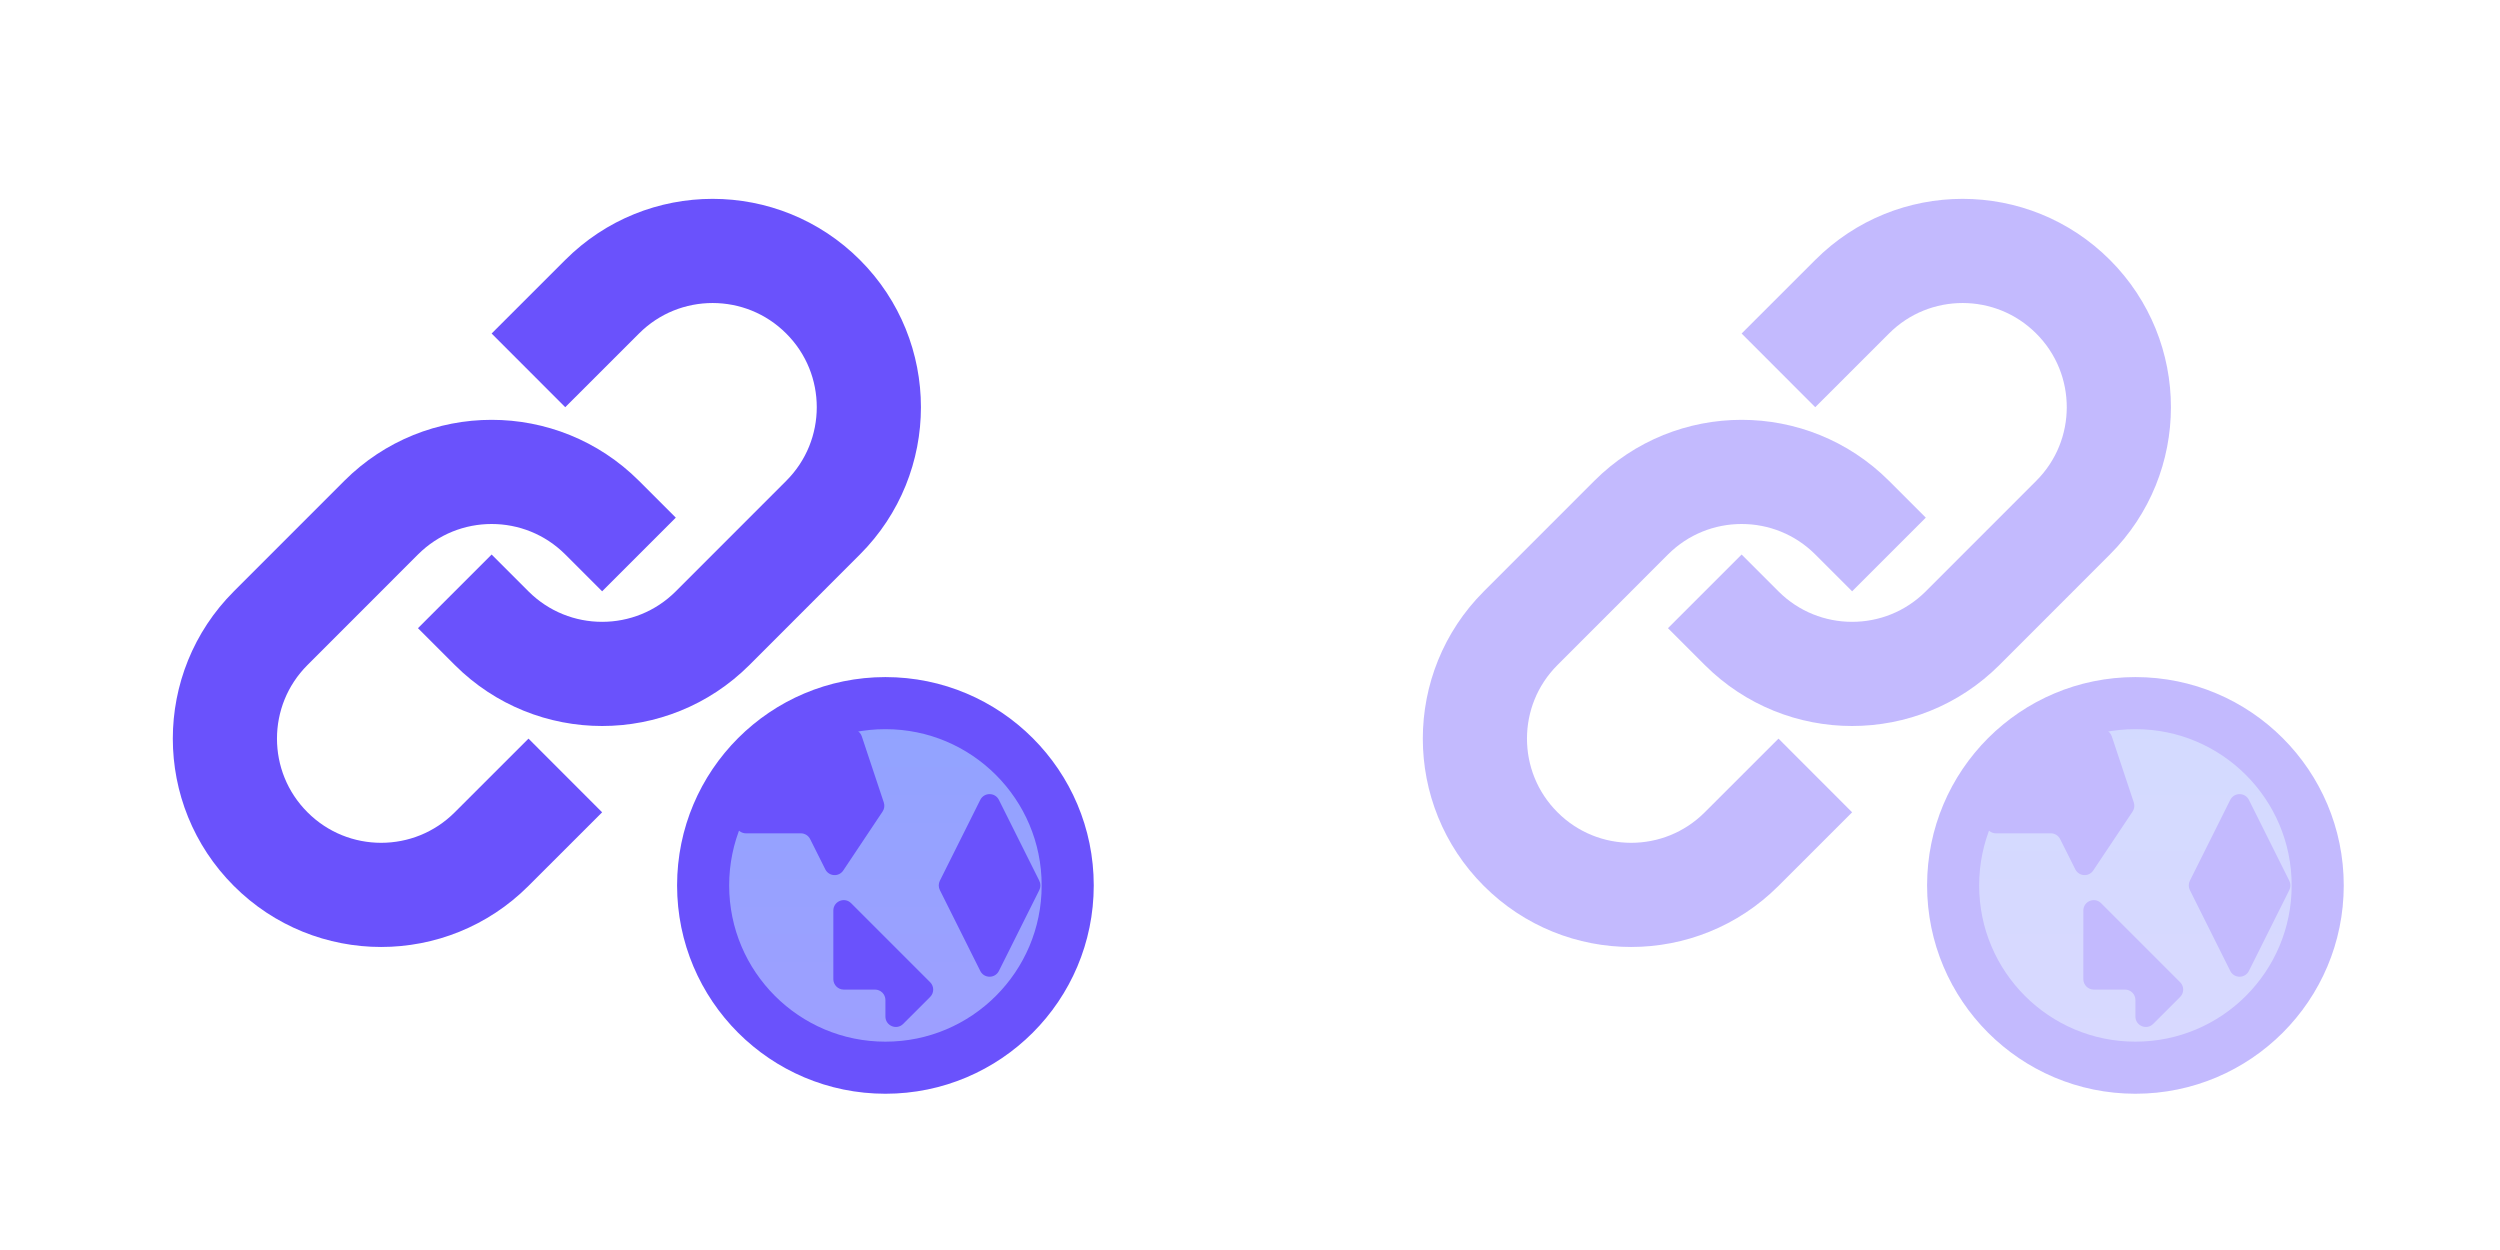 <svg width="48" height="24" viewBox="0 0 48 24" fill="none" xmlns="http://www.w3.org/2000/svg">
<g clip-path="url(#clip0)">
<path d="M12.268 10.646L11.561 9.939C10.389 8.768 8.49 8.768 7.318 9.939L5.197 12.061C4.025 13.232 4.025 15.132 5.197 16.303V16.303C6.368 17.475 8.268 17.475 9.439 16.303L10.854 14.889" stroke="#6A52FC" stroke-width="2"/>
<path d="M8.732 11.354L9.439 12.061C10.611 13.232 12.51 13.232 13.682 12.061L15.803 9.939C16.975 8.768 16.975 6.868 15.803 5.697V5.697C14.632 4.525 12.732 4.525 11.561 5.697L10.146 7.111" stroke="#6A52FC" stroke-width="2"/>
<circle cx="17" cy="17" r="3.5" fill="url(#paint0_linear)" stroke="#6A52FC"/>
<path d="M16.969 15.407L16.546 14.137C16.518 14.055 16.442 14 16.356 14H15.124C15.048 14 14.979 14.043 14.945 14.111L14.145 15.711C14.078 15.844 14.175 16 14.324 16H15.376C15.452 16 15.521 16.043 15.555 16.111L15.846 16.692C15.915 16.829 16.106 16.841 16.191 16.713L16.946 15.581C16.98 15.53 16.989 15.466 16.969 15.407Z" fill="#6A52FC"/>
<path d="M16 18.8V17.483C16 17.305 16.215 17.215 16.341 17.341L17 18L17.859 18.859C17.937 18.937 17.937 19.063 17.859 19.141L17.341 19.659C17.215 19.785 17 19.695 17 19.517V19.2C17 19.09 16.91 19 16.8 19H16.2C16.09 19 16 18.91 16 18.8Z" fill="#6A52FC"/>
<path d="M18.045 16.911L18.821 15.358C18.895 15.21 19.105 15.21 19.179 15.358L19.955 16.911C19.983 16.967 19.983 17.033 19.955 17.089L19.179 18.642C19.105 18.79 18.895 18.79 18.821 18.642L18.045 17.089C18.017 17.033 18.017 16.967 18.045 16.911Z" fill="#6A52FC"/>
</g>
<g opacity="0.4">
<g clip-path="url(#clip1)">
<path d="M36.268 10.646L35.561 9.939C34.389 8.768 32.49 8.768 31.318 9.939L29.197 12.061C28.025 13.232 28.025 15.132 29.197 16.303V16.303C30.368 17.475 32.268 17.475 33.439 16.303L34.854 14.889" stroke="#6A52FC" stroke-width="2"/>
<path d="M32.732 11.354L33.439 12.061C34.611 13.232 36.51 13.232 37.682 12.061L39.803 9.939C40.975 8.768 40.975 6.868 39.803 5.697V5.697C38.632 4.525 36.732 4.525 35.561 5.697L34.146 7.111" stroke="#6A52FC" stroke-width="2"/>
<circle cx="41" cy="17" r="3.5" fill="url(#paint1_linear)" stroke="#6A52FC"/>
<path d="M40.969 15.407L40.546 14.137C40.518 14.055 40.442 14 40.356 14H39.124C39.048 14 38.979 14.043 38.945 14.111L38.145 15.711C38.078 15.844 38.175 16 38.324 16H39.376C39.452 16 39.521 16.043 39.555 16.111L39.846 16.692C39.915 16.829 40.106 16.841 40.191 16.713L40.946 15.581C40.98 15.53 40.989 15.466 40.969 15.407Z" fill="#6A52FC"/>
<path d="M40 18.8V17.483C40 17.305 40.215 17.215 40.341 17.341L41 18L41.859 18.859C41.937 18.937 41.937 19.063 41.859 19.141L41.341 19.659C41.215 19.785 41 19.695 41 19.517V19.2C41 19.09 40.91 19 40.8 19H40.2C40.09 19 40 18.91 40 18.8Z" fill="#6A52FC"/>
<path d="M42.045 16.911L42.821 15.358C42.895 15.21 43.105 15.21 43.179 15.358L43.955 16.911C43.983 16.967 43.983 17.033 43.955 17.089L43.179 18.642C43.105 18.79 42.895 18.79 42.821 18.642L42.045 17.089C42.017 17.033 42.017 16.967 42.045 16.911Z" fill="#6A52FC"/>
</g>
</g>
<defs>
<linearGradient id="paint0_linear" x1="17.554" y1="10.713" x2="17.554" y2="23.563" gradientUnits="userSpaceOnUse">
<stop stop-color="#8CA5FF"/>
<stop offset="1" stop-color="#A49DFF"/>
</linearGradient>
<linearGradient id="paint1_linear" x1="41.554" y1="10.713" x2="41.554" y2="23.563" gradientUnits="userSpaceOnUse">
<stop stop-color="#8CA5FF"/>
<stop offset="1" stop-color="#A49DFF"/>
</linearGradient>
<clipPath id="clip0">
<rect width="20" height="20" fill="white" transform="translate(2 2)"/>
</clipPath>
<clipPath id="clip1">
<rect width="20" height="20" fill="white" transform="translate(26 2)"/>
</clipPath>
</defs>
</svg>

